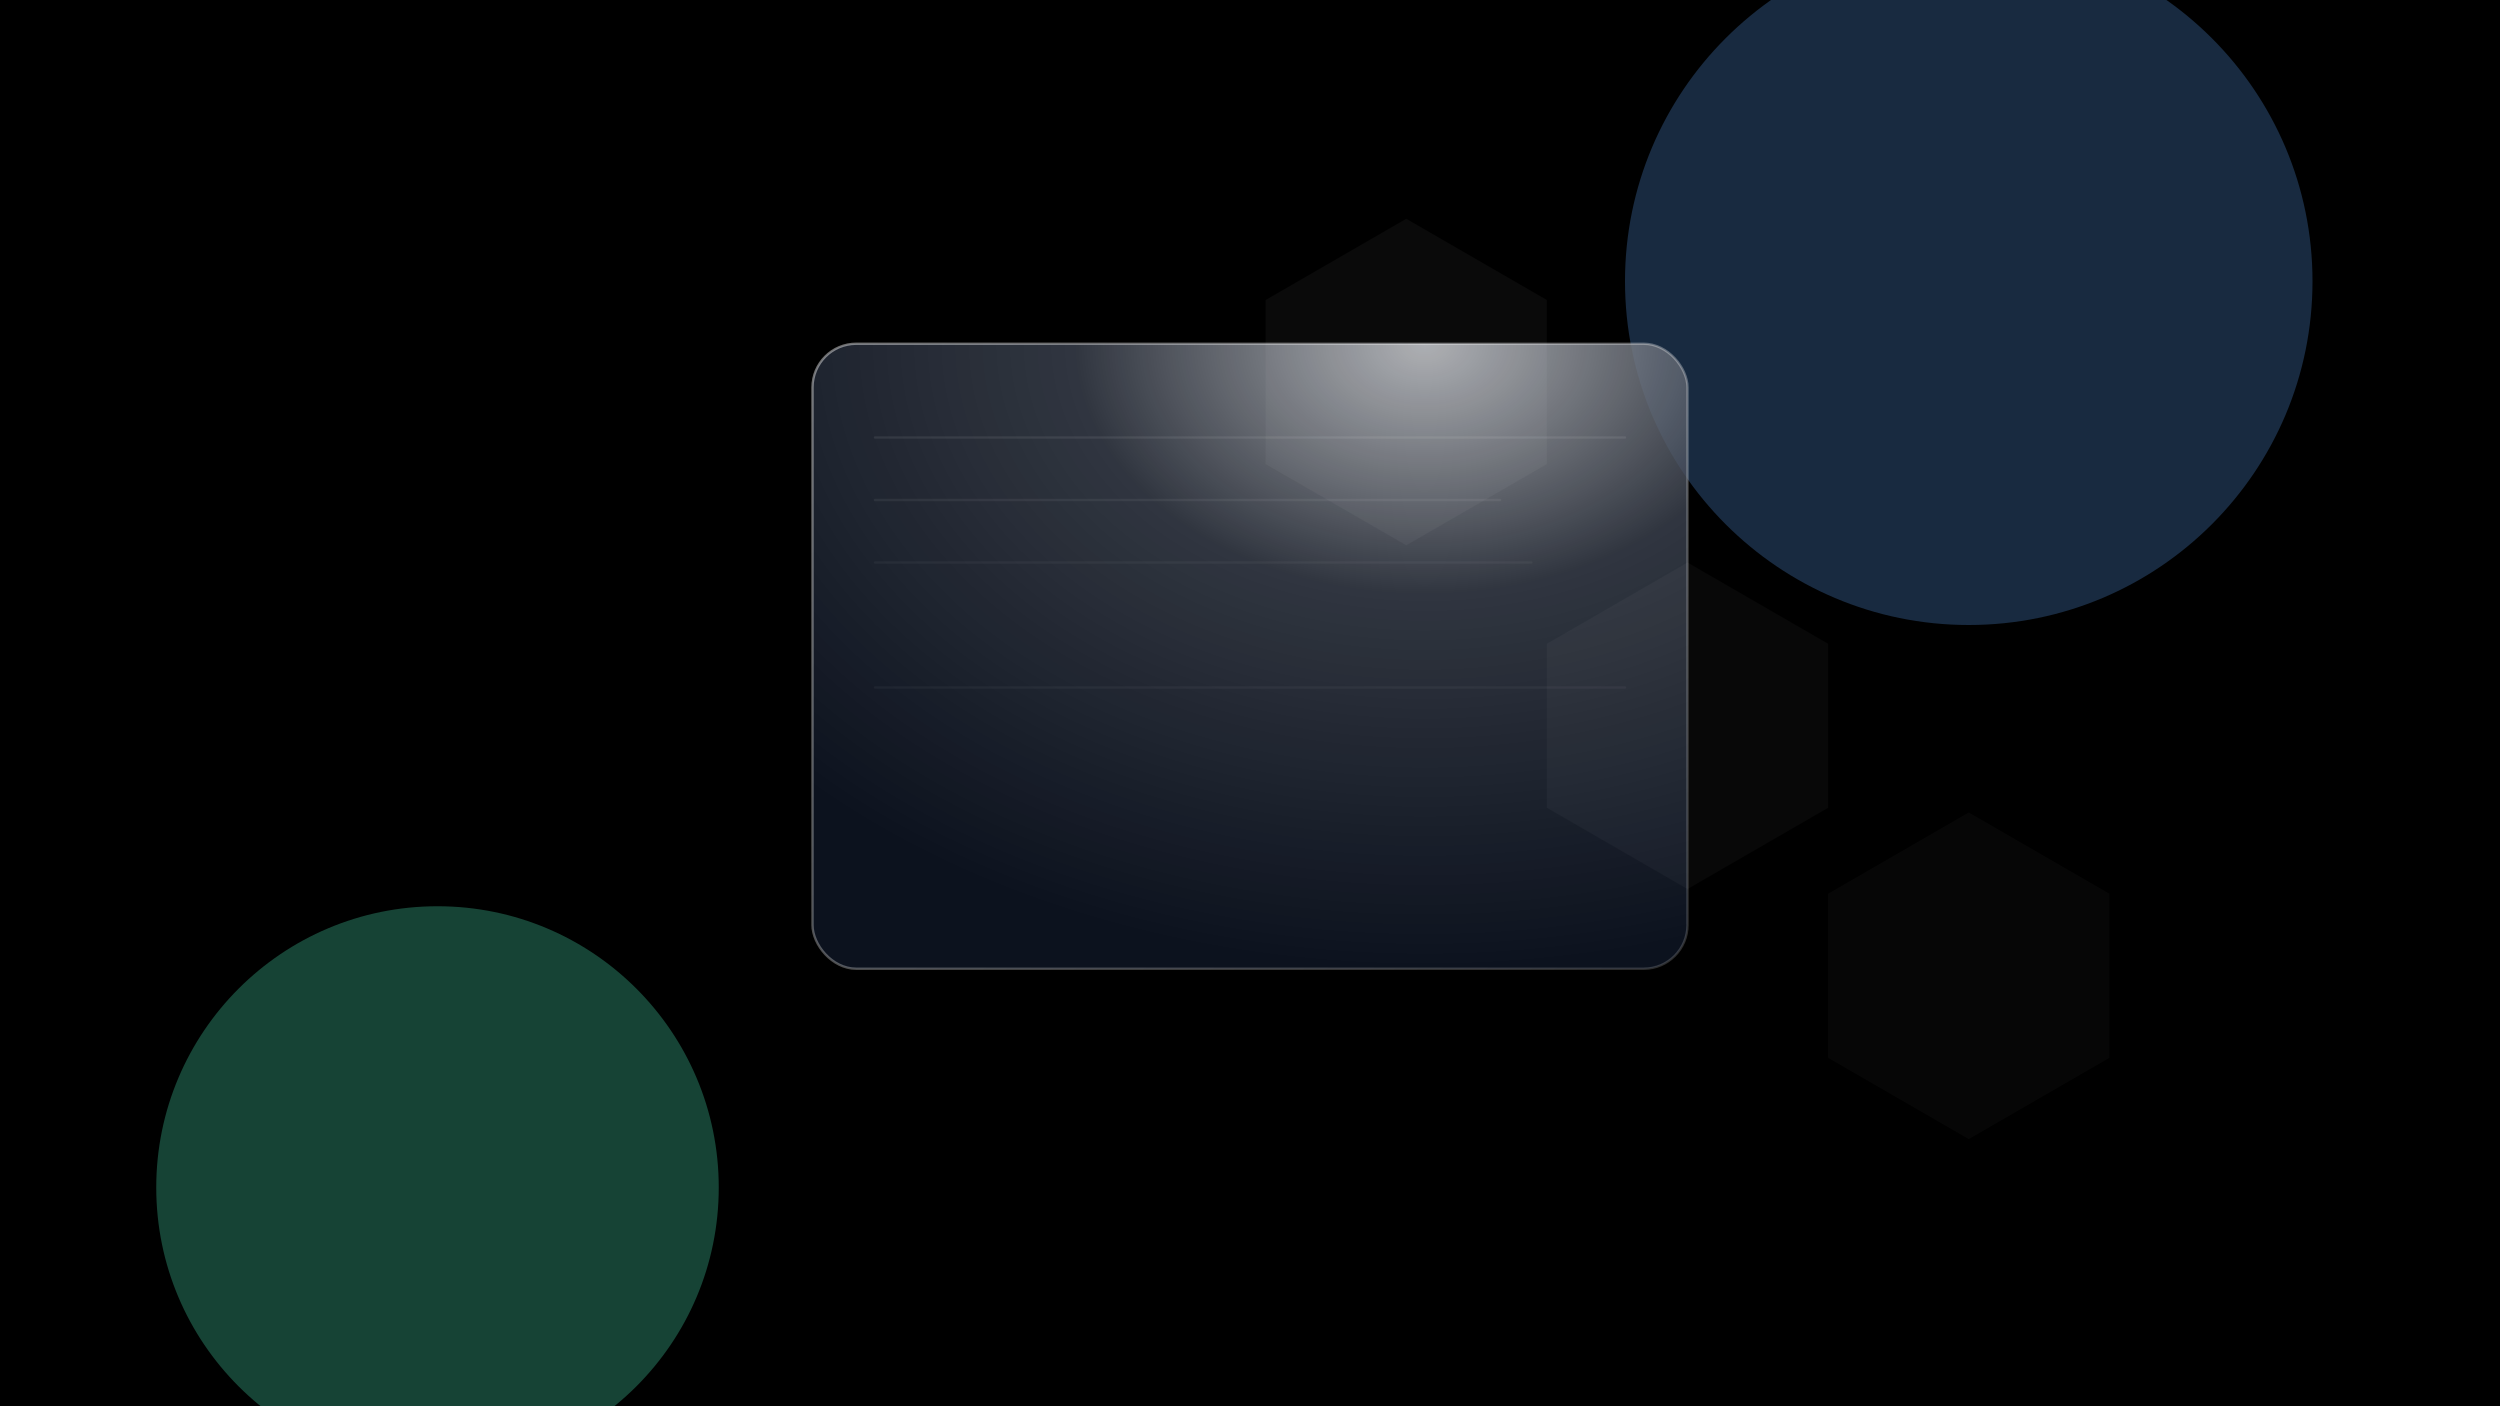 <svg width="1600" height="900" viewBox="0 0 1600 900" xmlns="http://www.w3.org/2000/svg" role="img" aria-labelledby="title desc">
  <title id="title">HexaWord Daily Challenge Glassmorphism Splash</title>
  <desc id="desc">Dark glassmorphism splash background with teal and blue radial gradients inspired by the HexaWord brand.</desc>
  <defs>
    <radialGradient id="gradientBlue" cx="0.47" cy="0.33" r="0.55">
      <stop offset="0%" stop-color="hsl(212.37, 72%, 59%)" stop-opacity="0.9" />
      <stop offset="60%" stop-color="hsl(212.37, 72%, 59%)" stop-opacity="0" />
    </radialGradient>
    <radialGradient id="gradientTeal" cx="0.82" cy="0.65" r="0.5">
      <stop offset="0%" stop-color="hsl(166.53, 72%, 60%)" stop-opacity="0.9" />
      <stop offset="55%" stop-color="hsl(166.53, 72%, 60%)" stop-opacity="0" />
    </radialGradient>
    <radialGradient id="cardHighlight" cx="0.7" cy="0" r="1">
      <stop offset="0%" stop-color="rgba(255, 255, 255, 0.65)" />
      <stop offset="40%" stop-color="rgba(255, 255, 255, 0.15)" />
      <stop offset="100%" stop-color="rgba(255, 255, 255, 0)" />
    </radialGradient>
    <linearGradient id="borderSheen" x1="0" y1="0" x2="1" y2="1">
      <stop offset="0%" stop-color="rgba(255, 255, 255, 0.35)" />
      <stop offset="100%" stop-color="rgba(255, 255, 255, 0.05)" />
    </linearGradient>
    <filter id="cardShadow" x="-30%" y="-30%" width="160%" height="160%">
      <feDropShadow dx="0" dy="20" stdDeviation="40" flood-color="rgba(0, 0, 0, 0.55)" />
    </filter>
    <pattern id="hexagonGrid" width="48" height="41.57" patternUnits="userSpaceOnUse" patternTransform="scale(1.1)">
      <path d="M24 0l20.784 12v24L24 48 3.216 36V12z" fill="none" stroke="rgba(255,255,255,0.06)" stroke-width="1.5" />
    </pattern>
    <filter id="glow" x="-50%" y="-50%" width="200%" height="200%">
      <feGaussianBlur stdDeviation="80" result="blur" />
      <feMerge>
        <feMergeNode in="blur" />
        <feMergeNode in="SourceGraphic" />
      </feMerge>
    </filter>
  </defs>
  <rect width="1600" height="900" fill="#141511" />
  <rect width="1600" height="900" fill="url(#hexagonGrid)" opacity="0.35" />
  <rect width="1600" height="900" fill="url(#gradientBlue)" />
  <rect width="1600" height="900" fill="url(#gradientTeal)" />
  <g filter="url(#glow)">
    <circle cx="280" cy="760" r="180" fill="rgba(76, 224, 179, 0.3)" />
    <circle cx="1260" cy="180" r="220" fill="rgba(98, 169, 255, 0.25)" />
  </g>
  <g filter="url(#cardShadow)">
    <rect x="520" y="220" width="560" height="400" rx="28" ry="28" fill="rgba(17, 25, 40, 0.75)" stroke="rgba(255, 255, 255, 0.125)" stroke-width="1.5" />
    <rect x="520" y="220" width="560" height="400" rx="28" ry="28" fill="url(#cardHighlight)" />
    <rect x="520" y="220" width="560" height="400" rx="28" ry="28" fill="none" stroke="url(#borderSheen)" stroke-width="1.5" />
    <path d="M560 280 H1040" stroke="rgba(255,255,255,0.08)" stroke-width="1.5" stroke-linecap="round" />
    <path d="M560 320 H960" stroke="rgba(255,255,255,0.06)" stroke-width="1.5" stroke-linecap="round" />
    <path d="M560 360 H980" stroke="rgba(255,255,255,0.04)" stroke-width="1.5" stroke-linecap="round" />
    <path d="M560 440 H1040" stroke="rgba(255,255,255,0.04)" stroke-width="1.5" stroke-linecap="round" />
  </g>
  <g opacity="0.25">
    <path d="M900 140l90 52v105l-90 52-90-52V192z" fill="rgba(255,255,255,0.15)" />
    <path d="M1080 360l90 52v105l-90 52-90-52V412z" fill="rgba(255,255,255,0.12)" />
    <path d="M1260 520l90 52v105l-90 52-90-52V572z" fill="rgba(255,255,255,0.1)" />
  </g>
</svg>
